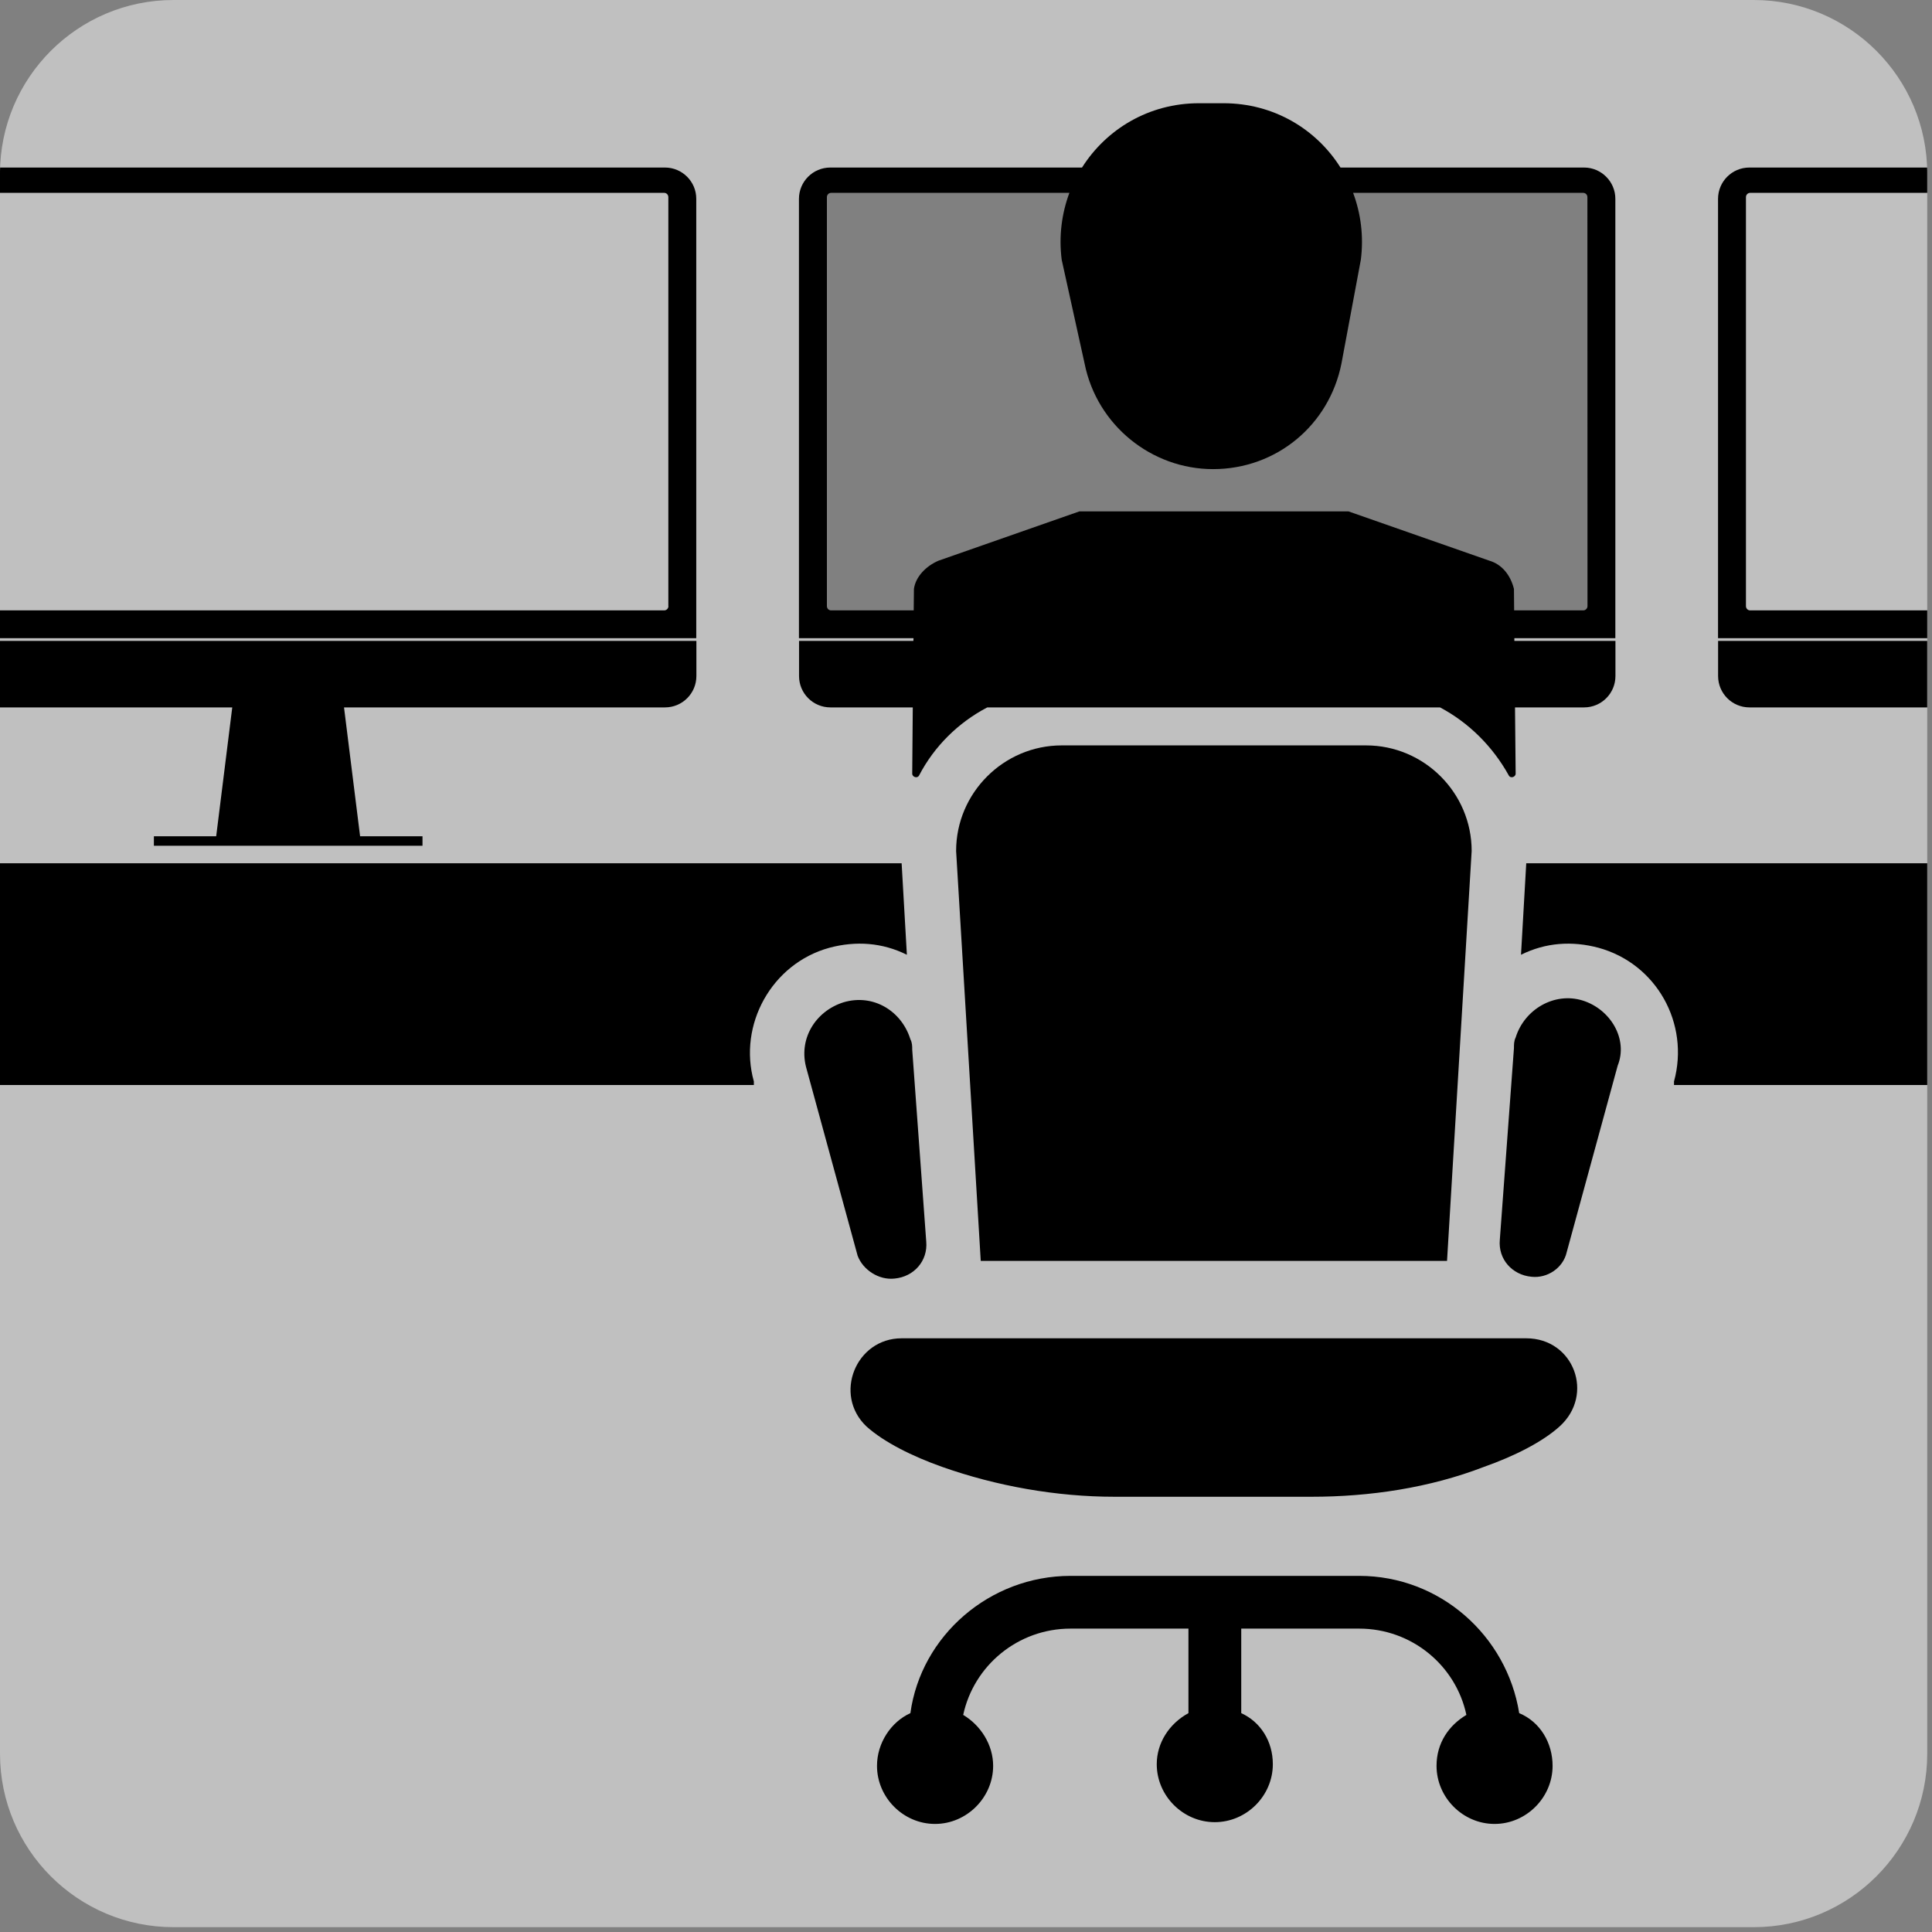 <svg width="60" height="60" viewBox="0 0 60 60" fill="none" xmlns="http://www.w3.org/2000/svg">
<rect x="0" y="0" width="60" height="60" fill="#808080" stroke="none"/>
<g clip-path="url(#clip0_296_1334)">
<path fill-rule="evenodd" clip-rule="evenodd" d="M59.852 5.386V54.464C59.852 57.435 57.438 59.85 54.465 59.85H5.387C2.414 59.85 0 57.435 0 54.464V5.386C0 2.415 2.414 -0 5.387 -0H54.465C57.438 -0 59.852 2.415 59.852 5.386Z" fill="white" fill-opacity="0.5"/>
<path fill-rule="evenodd" clip-rule="evenodd" d="M59.852 33.696H51.988V33.585C52.48 31.785 51.443 29.925 49.64 29.433C48.819 29.215 48.001 29.271 47.236 29.651L47.399 26.809H59.852V33.696Z" fill="black"/>
<path fill-rule="evenodd" clip-rule="evenodd" d="M8.948 20.52C8.742 20.52 8.576 20.687 8.576 20.892C8.576 21.097 8.742 21.268 8.948 21.268C9.154 21.268 9.32 21.097 9.32 20.892C9.32 20.687 9.154 20.52 8.948 20.52Z" fill="black"/>
<path fill-rule="evenodd" clip-rule="evenodd" d="M0 33.696V26.809H28.001L28.164 29.651C27.399 29.271 26.581 29.215 25.76 29.433C23.958 29.925 22.92 31.836 23.412 33.585V33.696H0Z" fill="black"/>
<path fill-rule="evenodd" clip-rule="evenodd" d="M0 19.904H21.627V20.994C21.627 21.533 21.191 21.969 20.652 21.969H10.684L11.183 25.971H13.121V26.266H4.779V25.971H6.714L7.213 21.969H0V19.904Z" fill="black"/>
<path fill-rule="evenodd" clip-rule="evenodd" d="M0.004 5.203H20.652C21.188 5.203 21.627 5.643 21.623 6.177V19.819H0V18.956H20.629C20.699 18.956 20.759 18.896 20.759 18.823H20.756V6.122C20.756 6.049 20.699 5.989 20.626 5.989H0V5.386C0 5.327 0 5.262 0.004 5.203Z" fill="black"/>
<path fill-rule="evenodd" clip-rule="evenodd" d="M59.851 21.969H54.332C53.793 21.969 53.357 21.533 53.357 20.994V19.904H59.851V21.969Z" fill="black"/>
<path fill-rule="evenodd" clip-rule="evenodd" d="M59.852 19.819H53.355V6.177C53.355 5.639 53.79 5.203 54.329 5.203H59.848C59.852 5.262 59.852 5.327 59.852 5.386V5.989H54.352C54.282 5.989 54.222 6.049 54.222 6.122V18.823C54.222 18.896 54.279 18.956 54.352 18.956H59.852V19.819Z" fill="black"/>
<path fill-rule="evenodd" clip-rule="evenodd" d="M27.781 39.707C27.289 39.762 26.797 39.433 26.634 38.997L25.051 33.204C24.775 32.276 25.324 31.4 26.198 31.127C27.126 30.853 28.001 31.4 28.273 32.276C28.33 32.383 28.33 32.495 28.33 32.601L28.765 38.557C28.819 39.159 28.383 39.651 27.781 39.707Z" fill="black"/>
<path fill-rule="evenodd" clip-rule="evenodd" d="M47.18 53.203C47.835 53.476 48.217 54.13 48.217 54.84C48.217 55.823 47.399 56.644 46.415 56.644C45.431 56.644 44.613 55.823 44.613 54.84C44.613 54.13 44.995 53.583 45.54 53.258C45.215 51.728 43.848 50.578 42.209 50.578H38.548V53.203C39.146 53.476 39.529 54.075 39.529 54.789C39.529 55.772 38.711 56.589 37.726 56.589C36.742 56.589 35.924 55.772 35.924 54.789C35.924 54.13 36.307 53.532 36.908 53.203V50.578H33.248C31.608 50.578 30.242 51.728 29.913 53.258C30.458 53.583 30.843 54.186 30.843 54.84C30.843 55.823 30.022 56.644 29.038 56.644C28.054 56.644 27.236 55.823 27.236 54.84C27.236 54.13 27.671 53.476 28.273 53.203C28.602 50.8 30.734 48.94 33.248 48.94H42.209C44.722 48.94 46.797 50.8 47.18 53.203Z" fill="black"/>
<path fill-rule="evenodd" clip-rule="evenodd" d="M28.37 19.819H24.812V6.177C24.812 5.639 25.248 5.203 25.786 5.203H33.603C34.358 4.01 35.682 3.206 37.234 3.206H37.999C39.555 3.206 40.879 4.01 41.63 5.203H49.195C49.73 5.203 50.169 5.643 50.166 6.177V19.819H47.03V19.904H50.169V20.995C50.169 21.533 49.733 21.969 49.195 21.969H47.05L47.07 24.026C47.07 24.133 46.907 24.188 46.854 24.077C46.358 23.183 45.617 22.444 44.722 21.969H30.661C29.753 22.444 29.012 23.183 28.546 24.077C28.493 24.188 28.33 24.133 28.33 24.026L28.347 21.969H25.79C25.251 21.969 24.815 21.533 24.815 20.995V19.904H28.366L28.37 19.819Z" fill="black"/>
<path fill-rule="evenodd" clip-rule="evenodd" d="M33.211 5.989H25.809C25.739 5.989 25.68 6.049 25.68 6.122V18.823C25.68 18.896 25.736 18.956 25.809 18.956H28.376L28.383 18.289C28.436 17.904 28.765 17.575 29.148 17.412L33.52 15.882H41.879L46.252 17.412C46.634 17.523 46.907 17.848 47.017 18.289L47.023 18.956H49.171C49.241 18.956 49.301 18.896 49.301 18.823L49.298 6.122C49.298 6.049 49.241 5.989 49.168 5.989H42.022C42.262 6.631 42.355 7.34 42.262 8.067L41.66 11.29C41.278 13.206 39.638 14.569 37.673 14.569C35.761 14.569 34.066 13.206 33.683 11.29L32.972 8.067C32.879 7.34 32.972 6.631 33.211 5.989Z" fill="white" fill-opacity="0.5"/>
<path fill-rule="evenodd" clip-rule="evenodd" d="M47.399 41.562C48.875 41.562 49.53 43.31 48.436 44.298C47.891 44.79 47.017 45.226 46.086 45.555C44.393 46.209 42.535 46.483 40.732 46.483H34.611C32.809 46.483 30.95 46.153 29.258 45.555C28.33 45.226 27.455 44.79 26.907 44.298C25.869 43.31 26.581 41.562 28.001 41.562H47.399Z" fill="black"/>
<path fill-rule="evenodd" clip-rule="evenodd" d="M49.148 31.071C50.022 31.344 50.568 32.276 50.239 33.093L48.656 38.886C48.546 39.377 48.054 39.706 47.562 39.651C46.96 39.595 46.524 39.104 46.578 38.505L47.017 32.55C47.017 32.439 47.017 32.328 47.07 32.221C47.342 31.344 48.273 30.802 49.148 31.071Z" fill="black"/>
<path fill-rule="evenodd" clip-rule="evenodd" d="M32.972 23.149H42.425C44.231 23.149 45.704 24.624 45.704 26.428L44.939 39.159H30.458L29.693 26.428C29.693 24.624 31.17 23.149 32.972 23.149Z" fill="black"/>
</g>
<defs>
<clipPath id="clip0_296_1334">
<rect width="60" height="60" fill="white"/>
</clipPath>
</defs>
</svg>
